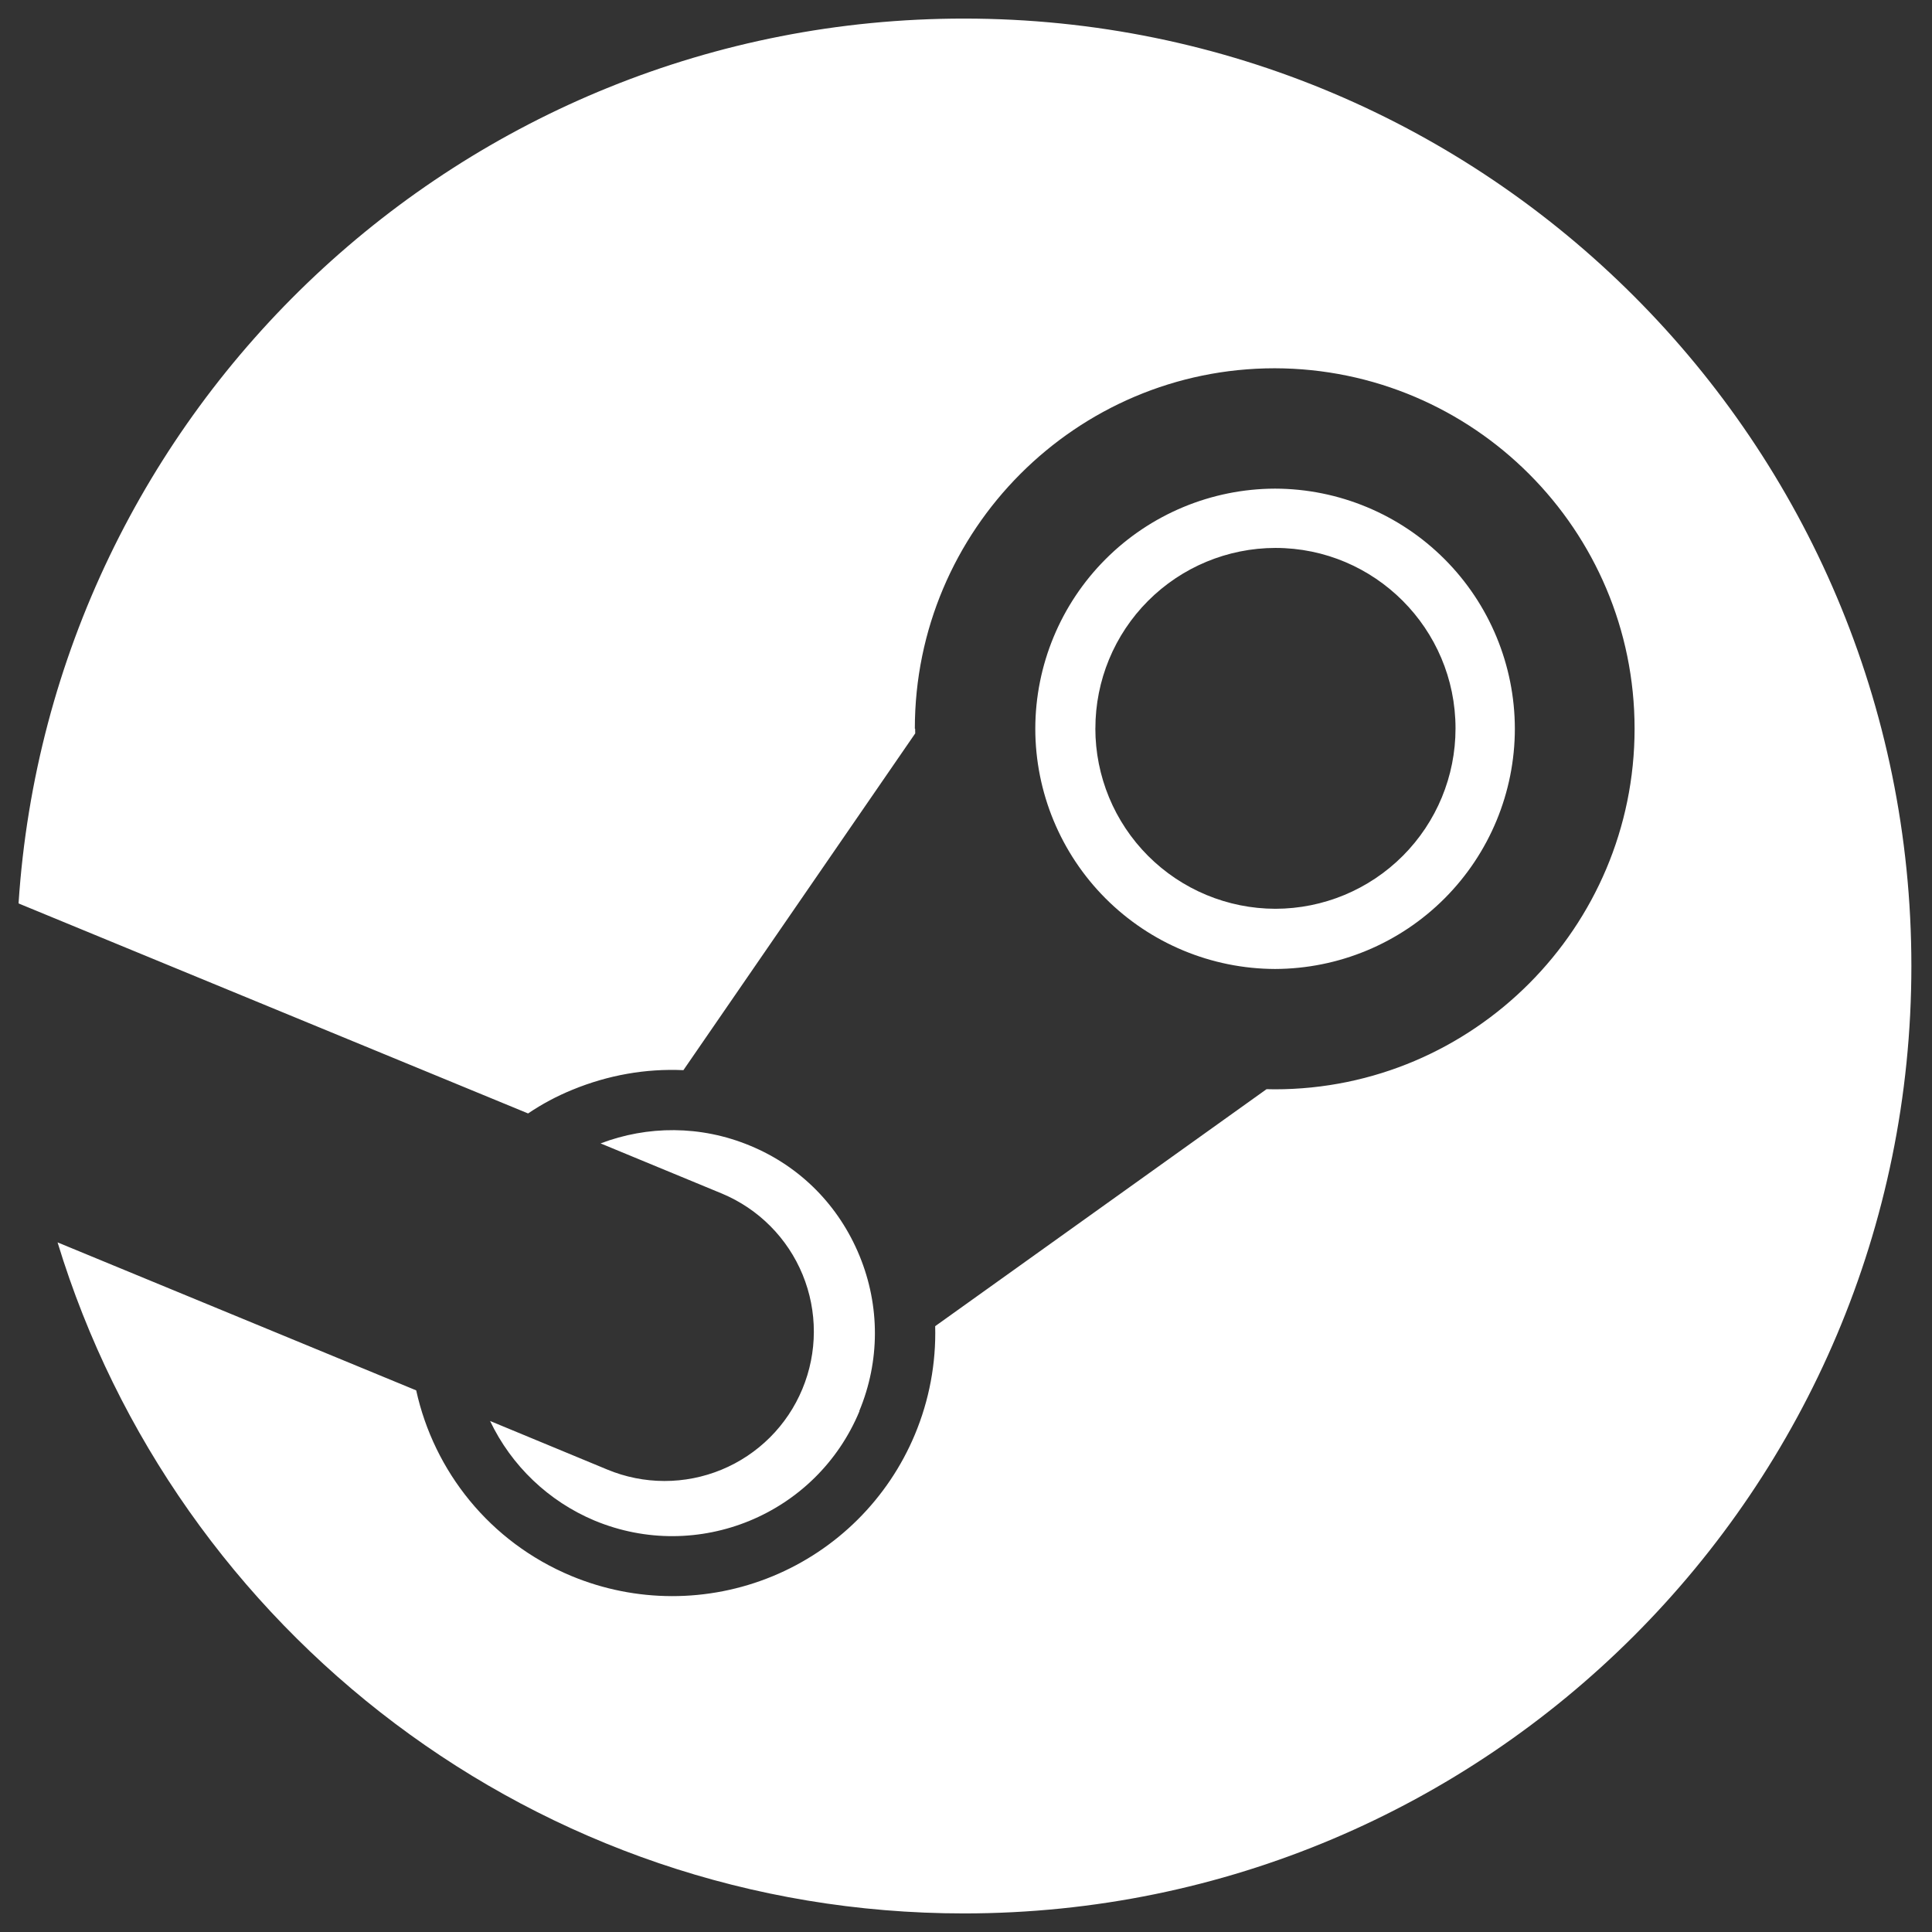 <svg width="104" height="104" viewBox="0 0 104 104" fill="none" xmlns="http://www.w3.org/2000/svg">
<rect x="0" y="0" width="104" height="104" fill="#333333" stroke="none"/>
<path fill-rule="evenodd" clip-rule="evenodd" d="M3.099 66.878C9.468 87.781 28.904 103 51.89 103C80.056 103 102.89 80.166 102.89 52C102.89 23.834 80.056 1 51.89 1C24.863 1 2.747 22.026 1 48.612C1.007 48.624 1.015 48.636 1.022 48.649C1.022 48.645 1.023 48.642 1.023 48.642L28.427 59.937C29.176 59.43 29.976 59.003 30.814 58.662C32.74 57.87 34.767 57.515 36.788 57.607L49.267 39.478L49.262 39.226H49.246C49.246 28.526 57.937 19.824 68.618 19.824C79.32 19.846 87.99 28.526 87.99 39.226C87.99 49.927 79.304 58.638 68.618 58.638L68.18 58.63L50.341 71.388C50.393 73.386 50.021 75.371 49.251 77.215C47.807 80.676 45.049 83.423 41.582 84.852C38.114 86.281 34.222 86.275 30.759 84.836C26.357 83.004 23.36 79.191 22.404 74.844L3.099 66.878ZM31.997 81.85C37.554 84.165 43.949 81.54 46.266 75.962H46.253C47.372 73.275 47.378 70.3 46.269 67.602C45.16 64.903 43.088 62.793 40.379 61.673C37.704 60.562 34.845 60.594 32.33 61.55L38.864 64.251C40.833 65.074 42.394 66.644 43.205 68.616C44.016 70.589 44.011 72.803 43.191 74.772C42.787 75.746 42.194 76.631 41.447 77.377C40.699 78.122 39.813 78.713 38.837 79.115C37.862 79.517 36.816 79.724 35.761 79.722C34.706 79.72 33.661 79.511 32.687 79.105L26.381 76.492C27.532 78.906 29.531 80.813 31.997 81.85ZM59.511 48.361C61.931 50.784 65.212 52.15 68.636 52.16C72.061 52.151 75.342 50.786 77.762 48.362C80.182 45.938 81.542 42.654 81.545 39.23C81.541 35.805 80.181 32.522 77.761 30.099C75.341 27.676 72.06 26.311 68.636 26.303C65.212 26.312 61.932 27.678 59.513 30.1C57.094 32.523 55.733 35.806 55.73 39.23C55.733 42.654 57.093 45.937 59.511 48.361ZM61.799 32.346C59.982 34.168 58.963 36.636 58.965 39.209H58.963C58.962 41.781 59.982 44.249 61.799 46.07C63.617 47.891 66.082 48.916 68.655 48.92C71.228 48.917 73.695 47.893 75.513 46.072C77.332 44.251 78.353 41.782 78.351 39.209C78.351 33.846 74.002 29.495 68.655 29.495C66.082 29.499 63.616 30.525 61.799 32.346Z" fill="white"/>
</svg>
